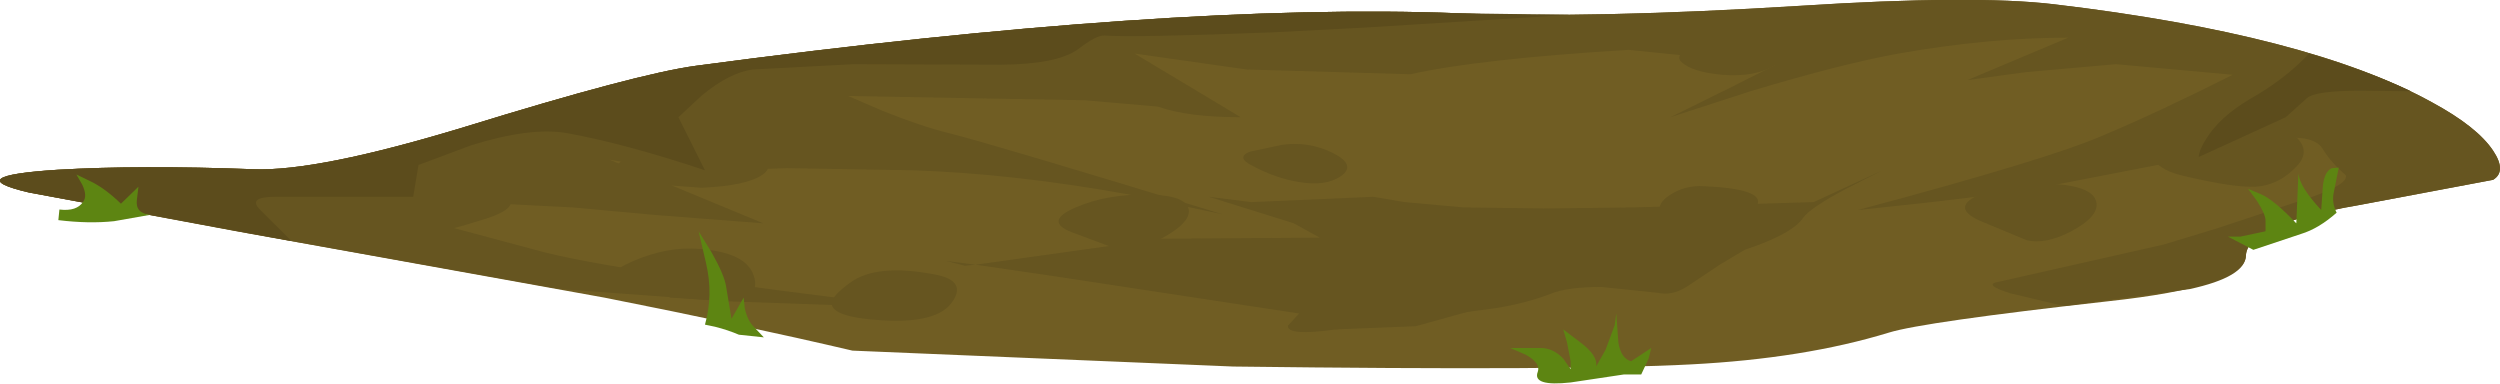 <?xml version="1.0" encoding="UTF-8" standalone="no"?>
<svg xmlns:xlink="http://www.w3.org/1999/xlink" height="36.15px" width="235.65px" xmlns="http://www.w3.org/2000/svg">
  <g transform="matrix(1.0, 0.0, 0.0, 1.0, 0.0, 0.0)">
    <use height="36.15" transform="matrix(1.0, 0.0, 0.0, 1.0, 0.0, 0.0)" width="235.65" xlink:href="#shape0"/>
  </g>
  <defs>
    <g id="shape0" transform="matrix(1.0, 0.0, 0.0, 1.0, 0.0, 0.0)">
      <path d="M198.7 28.4 Q181.3 30.35 178.05 31.35 170.05 33.8 159.35 34.35 148.1 34.95 116.25 34.55 L80.35 33.05 Q70.1 30.65 56.95 28.05 L23.7 22.05 2.75 18.15 Q-3.9 16.6 5.45 16.0 13.15 15.55 23.85 15.95 29.9 16.2 43.85 11.95 60.05 6.95 65.6 6.2 110.4 0.2 137.5 1.25 150.35 1.75 169.65 0.55 186.0 -0.5 193.6 0.4 217.65 3.25 229.25 9.65 233.5 11.95 235.0 14.2 236.3 16.15 235.0 16.95 L222.25 19.35 Q211.8 21.15 211.7 24.1 211.6 27.0 198.7 28.4" fill="#705d23" fill-rule="evenodd" stroke="none"/>
      <path d="M104.1 3.35 Q106.55 3.55 105.9 4.95 105.25 6.25 103.3 6.7 L98.45 7.15 Q95.15 7.1 94.4 6.1 93.55 4.9 96.55 4.0 99.65 3.0 104.1 3.35" fill="#665520" fill-rule="evenodd" stroke="none"/>
      <path d="M164.15 2.6 Q166.95 2.2 168.2 3.5 169.5 4.8 167.4 6.1 165.5 7.3 162.35 7.05 159.5 6.8 158.5 5.85 157.7 5.15 159.95 3.95 162.1 2.85 164.15 2.6" fill="#665520" fill-rule="evenodd" stroke="none"/>
      <path d="M108.3 18.35 Q111.8 18.4 112.05 19.75 112.25 21.0 109.45 22.5 107.05 23.75 105.35 23.5 L101.05 21.9 Q98.35 20.85 101.4 19.55 104.4 18.25 108.3 18.35" fill="#665520" fill-rule="evenodd" stroke="none"/>
      <path d="M129.0 25.9 Q132.8 25.85 136.7 27.3 140.45 28.75 138.85 29.25 L133.45 30.75 125.95 31.05 Q122.5 30.25 123.95 28.1 125.4 26.0 129.0 25.9" fill="#665520" fill-rule="evenodd" stroke="none"/>
      <path d="M125.6 14.4 Q127.9 15.55 126.4 16.6 124.95 17.6 122.4 17.15 120.25 16.8 118.1 15.65 116.45 14.85 117.8 14.3 L120.85 13.65 Q123.35 13.3 125.6 14.4" fill="#665520" fill-rule="evenodd" stroke="none"/>
      <path d="M207.9 10.2 Q211.9 10.3 214.95 11.9 218.25 13.65 216.6 15.55 214.9 17.45 212.6 17.6 210.6 17.7 205.9 16.6 201.75 15.65 203.05 12.85 204.35 10.1 207.9 10.2" fill="#665520" fill-rule="evenodd" stroke="none"/>
      <path d="M193.75 17.35 Q197.3 17.6 197.6 19.05 197.9 20.4 195.15 21.85 192.8 23.05 191.05 22.65 L186.6 20.8 Q183.75 19.5 186.8 18.25 189.75 17.05 193.75 17.35" fill="#665520" fill-rule="evenodd" stroke="none"/>
      <path d="M162.3 21.5 Q160.6 22.15 158.7 21.55 157.05 21.05 156.55 20.1 156.1 19.2 157.45 18.35 158.85 17.45 160.6 17.55 166.3 17.8 165.65 19.3 165.2 20.4 162.3 21.5" fill="#665520" fill-rule="evenodd" stroke="none"/>
      <path d="M40.15 22.05 Q37.7 22.35 32.15 21.85 26.55 21.35 28.95 18.75 31.3 16.15 35.95 16.25 44.4 16.45 47.15 17.95 49.7 19.35 45.85 20.6 41.95 21.85 40.15 22.05" fill="#665520" fill-rule="evenodd" stroke="none"/>
      <path d="M65.75 23.45 Q70.35 23.75 71.05 26.0 71.8 28.2 68.5 28.4 L63.2 28.05 58.65 26.7 Q56.55 25.95 59.7 24.6 62.85 23.25 65.75 23.45" fill="#665520" fill-rule="evenodd" stroke="none"/>
      <path d="M88.0 25.85 Q91.15 26.4 89.8 28.4 88.45 30.5 83.2 30.2 78.3 29.9 78.4 28.55 78.45 27.85 80.2 26.6 82.65 24.85 88.0 25.85" fill="#665520" fill-rule="evenodd" stroke="none"/>
      <path d="M63.3 12.85 Q66.95 12.15 70.3 13.75 73.5 15.3 71.9 16.45 70.45 17.5 66.15 17.7 L59.3 17.2 Q56.9 16.6 58.8 14.95 60.55 13.4 63.3 12.85" fill="#665520" fill-rule="evenodd" stroke="none"/>
      <path d="M185.45 7.55 L194.95 3.55 Q187.45 3.55 178.95 5.05 173.65 6.0 165.0 8.6 L157.45 11.05 Q162.45 8.6 167.4 6.1 L153.5 4.7 Q139.45 5.55 132.95 7.0 L117.5 6.55 106.95 5.05 116.95 11.05 Q111.95 11.05 109.15 10.05 L102.25 9.45 79.95 9.05 83.2 10.45 Q86.95 11.95 89.45 12.55 93.45 13.55 115.25 20.2 L106.25 18.3 Q95.35 16.35 85.95 16.05 L74.2 15.85 68.45 16.05 60.35 15.55 57.45 15.05 71.95 21.05 65.45 20.55 61.6 20.25 53.95 19.55 42.15 18.95 34.45 19.05 Q33.6 19.05 39.25 20.55 L50.45 23.55 Q57.45 25.55 86.95 29.05 L68.5 28.4 52.8 27.25 22.3 21.8 2.75 18.15 Q-3.9 16.6 5.45 16.0 13.15 15.55 23.85 15.95 29.9 16.2 43.85 11.95 60.05 6.95 65.6 6.2 110.4 0.2 137.5 1.25 150.35 1.75 169.65 0.55 186.0 -0.5 193.6 0.4 217.65 3.25 229.25 9.65 233.5 11.95 235.0 14.2 236.3 16.15 235.0 16.95 L222.25 19.35 Q211.8 21.15 211.7 24.1 211.65 26.1 206.4 27.25 L194.55 28.85 189.5 27.65 Q186.8 26.8 188.45 26.55 L203.95 23.05 208.9 21.55 217.95 18.55 Q221.45 17.3 221.1 16.5 219.7 15.3 218.95 14.05 218.0 12.5 213.95 13.2 L207.25 14.8 190.45 18.05 181.65 19.1 175.1 19.8 Q192.95 15.05 198.15 12.8 203.4 10.6 210.45 7.05 L199.45 6.05 190.95 6.8 185.45 7.55" fill="#665520" fill-rule="evenodd" stroke="none"/>
      <path d="M170.95 19.05 L177.45 16.05 174.1 17.75 Q170.6 19.6 169.95 20.55 168.95 22.05 164.45 23.55 L162.1 24.95 158.95 27.05 Q157.6 27.9 156.25 27.6 L150.95 27.05 Q147.7 27.05 146.15 27.7 143.8 28.6 140.95 29.05 L125.95 31.05 Q121.3 31.7 121.4 30.7 L122.45 29.55 99.45 26.05 91.95 24.95 109.45 22.5 124.4 22.4 121.95 21.05 113.95 18.55 117.95 19.05 129.45 18.55 132.4 19.05 137.95 19.55 145.75 19.65 153.95 19.55 170.95 19.05 M91.95 24.95 L90.95 25.05 89.2 24.6 91.95 24.95" fill="#665520" fill-rule="evenodd" stroke="none"/>
      <path d="M222.45 8.55 Q218.25 8.55 217.45 9.25 L215.45 11.05 207.25 14.8 Q207.3 14.1 207.95 13.1 209.2 11.05 212.05 9.35 215.35 7.5 217.65 5.05 223.35 6.75 227.25 8.6 L222.45 8.55" fill="#5c4c1c" fill-rule="evenodd" stroke="none"/>
      <path d="M147.95 1.4 L128.65 2.6 119.95 3.05 Q106.95 3.55 104.1 3.35 103.35 3.3 101.6 4.65 99.65 6.05 94.4 6.1 L80.45 6.05 70.95 6.55 Q68.75 6.85 66.15 9.0 L63.95 11.05 66.45 16.05 Q58.95 13.55 53.45 12.55 50.0 11.95 44.4 13.7 L39.45 15.55 38.95 18.55 25.95 18.55 Q23.25 18.55 24.55 19.8 L27.3 22.55 27.4 22.7 2.75 18.15 Q-3.9 16.6 5.45 16.0 13.15 15.55 23.85 15.95 29.9 16.2 43.85 11.95 60.05 6.95 65.6 6.2 110.4 0.2 137.5 1.25 L147.95 1.4" fill="#5c4c1c" fill-rule="evenodd" stroke="none"/>
      <path d="M71.05 30.8 L72.0 31.8 69.65 31.55 Q68.6 31.1 67.4 30.8 L66.45 30.6 Q67.25 27.8 66.55 24.8 L65.85 21.8 67.05 23.75 Q68.3 25.95 68.45 27.05 L68.95 30.05 70.1 28.05 70.2 29.05 Q70.45 30.2 71.05 30.8" fill="#5d8512" fill-rule="evenodd" stroke="none"/>
      <path d="M145.2 32.8 Q146.4 32.8 147.35 33.8 L148.05 34.8 148.05 34.05 147.7 32.25 147.35 31.05 149.0 32.3 Q150.65 33.55 150.45 34.55 L151.35 32.95 152.2 30.65 152.35 29.55 152.55 32.3 Q152.8 33.8 153.75 34.05 L155.65 32.8 155.4 33.8 154.7 35.3 153.05 35.3 148.05 36.05 Q144.4 36.45 144.95 35.05 145.25 34.25 143.85 33.45 L142.35 32.8 145.2 32.8" fill="#5d8512" fill-rule="evenodd" stroke="none"/>
      <path d="M219.8 15.85 L220.45 15.8 220.0 18.05 Q219.75 19.05 220.25 20.05 218.55 21.55 216.9 22.05 L212.4 23.55 210.0 22.3 211.2 22.3 213.55 21.8 213.55 20.8 Q213.55 20.2 212.75 18.95 L211.9 17.8 213.1 18.3 Q214.3 18.8 216.45 21.05 L216.65 16.3 Q216.7 17.55 218.8 19.8 L218.95 17.55 Q219.1 16.15 219.8 15.85" fill="#5d8512" fill-rule="evenodd" stroke="none"/>
      <path d="M13.05 17.6 L12.9 18.85 Q12.75 20.1 14.15 20.25 L10.75 20.85 Q8.35 21.1 5.5 20.75 L5.6 19.75 Q7.25 19.95 7.85 19.0 8.25 18.45 7.75 17.4 L7.2 16.45 8.55 17.1 Q9.9 17.75 11.4 19.2 L13.05 17.6" fill="#5d8512" fill-rule="evenodd" stroke="none"/>
    </g>
  </defs>
</svg>
